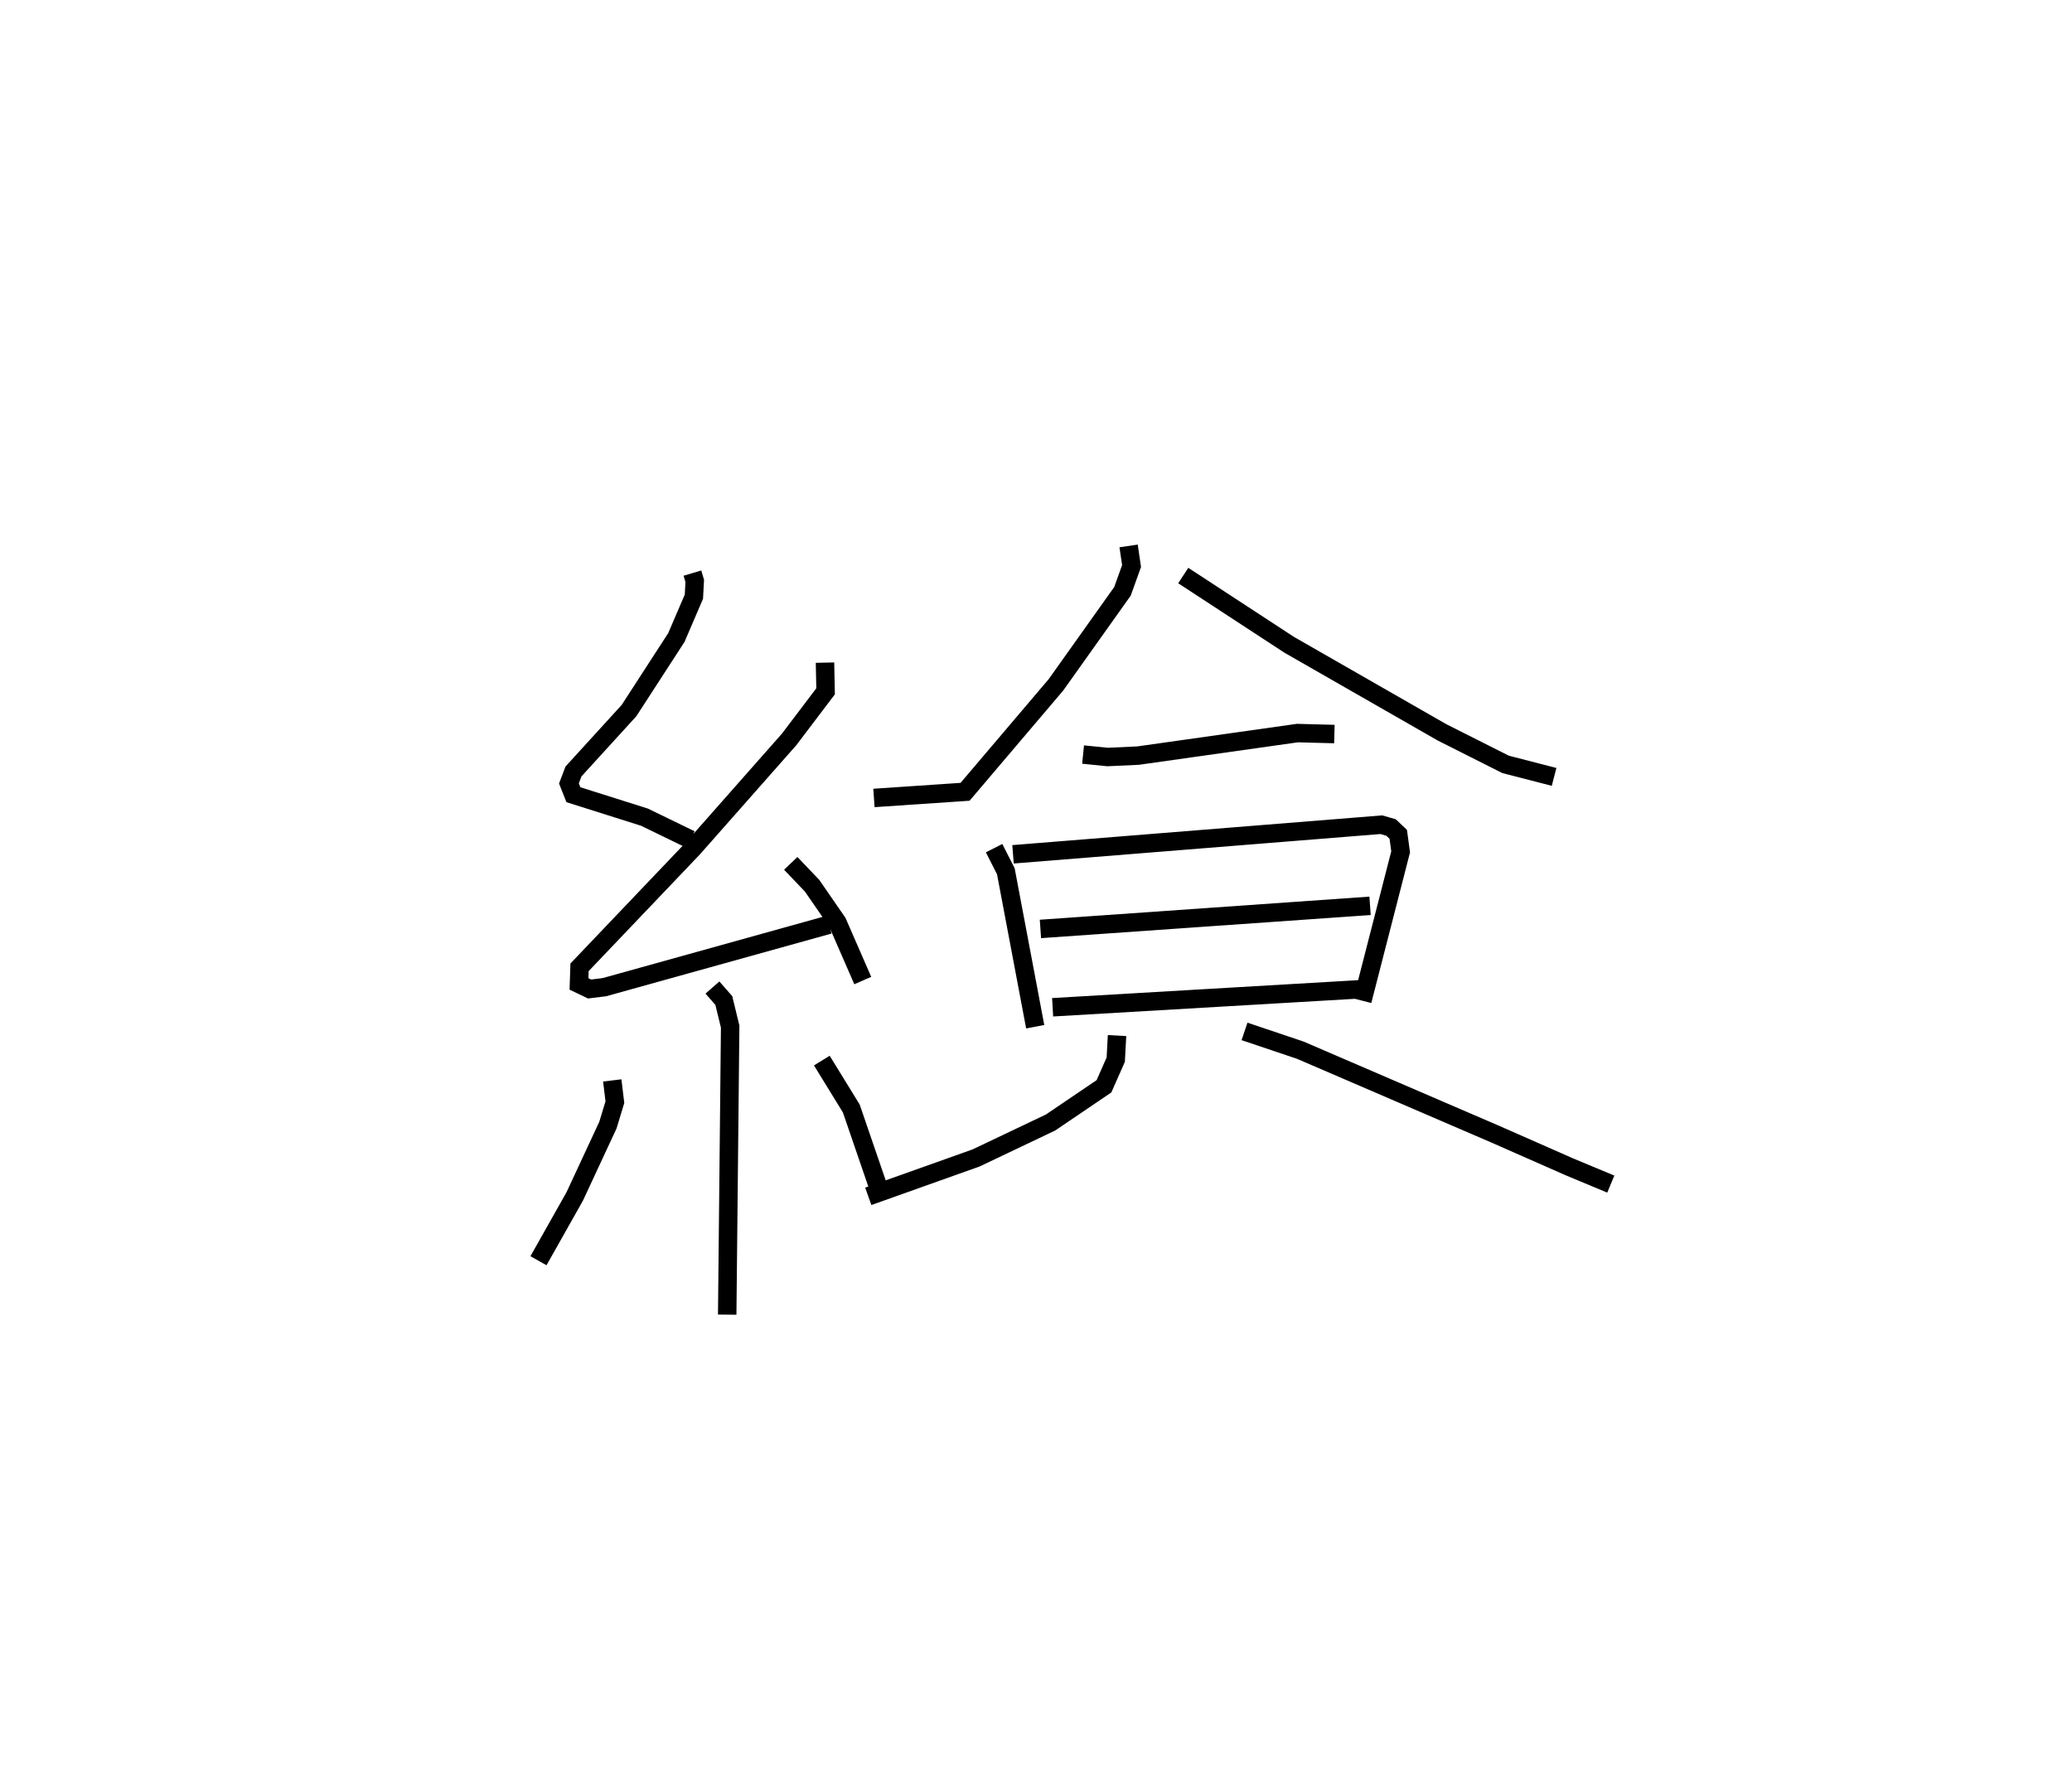 <?xml version="1.0" encoding="utf-8" ?>
<svg baseProfile="full" height="96.276" version="1.1" width="112.33" xmlns="http://www.w3.org/2000/svg" xmlns:ev="http://www.w3.org/2001/xml-events" xmlns:xlink="http://www.w3.org/1999/xlink"><defs /><rect fill="white" height="96.276" width="112.33" x="0" y="0" /><path d="M25,25 m0.0,0.0 m12.538,6.072 l0.126,0.422 -0.045,0.856 l-0.95,2.213 -2.569,3.964 l-3.01,3.3 -0.246,0.648 l0.241,0.611 3.853,1.218 l2.5,1.214 m7.288,-9.592 l0.032,1.555 -1.978,2.61 l-5.197,5.886 -6.165,6.469 l-0.029,0.9 0.575,0.275 l0.805,-0.1 12.175,-3.388 m-2.074,-3.324 l1.156,1.211 1.37,1.984 l1.378,3.158 m-8.15,0.379 l0.617,0.704 0.344,1.412 l-0.16,15.619 m-6.232,-12.699 l0.143,1.176 -0.377,1.245 l-1.8,3.868 -1.966,3.487 m15.362,-10.851 l1.597,2.598 1.517,4.422 m13.517,-34.923 l0.16,1.09 -0.493,1.372 l-3.606,5.069 -4.927,5.799 l-4.94,0.334 m16.769,-12.059 l5.741,3.754 8.285,4.747 l3.447,1.737 2.631,0.679 m-25.535,-1.212 l1.328,0.134 1.653,-0.076 l8.639,-1.222 2.004,0.053 m-18.448,6.187 l0.637,1.253 1.592,8.428 m-1.203,-9.348 l19.968,-1.605 0.529,0.153 l0.388,0.37 0.129,0.948 l-2.075,8.072 m-17.453,-3.892 l17.87,-1.253 m-17.209,5.5 l16.752,-0.98 m-13.26,2.515 l-0.07,1.305 -0.638,1.445 l-2.896,1.963 -4.039,1.922 l-5.843,2.081 m20.397,-8.942 l3.021,1.017 10.596,4.565 l4.002,1.764 2.238,0.932 " fill="none" stroke="black" stroke-width="1" /></svg>